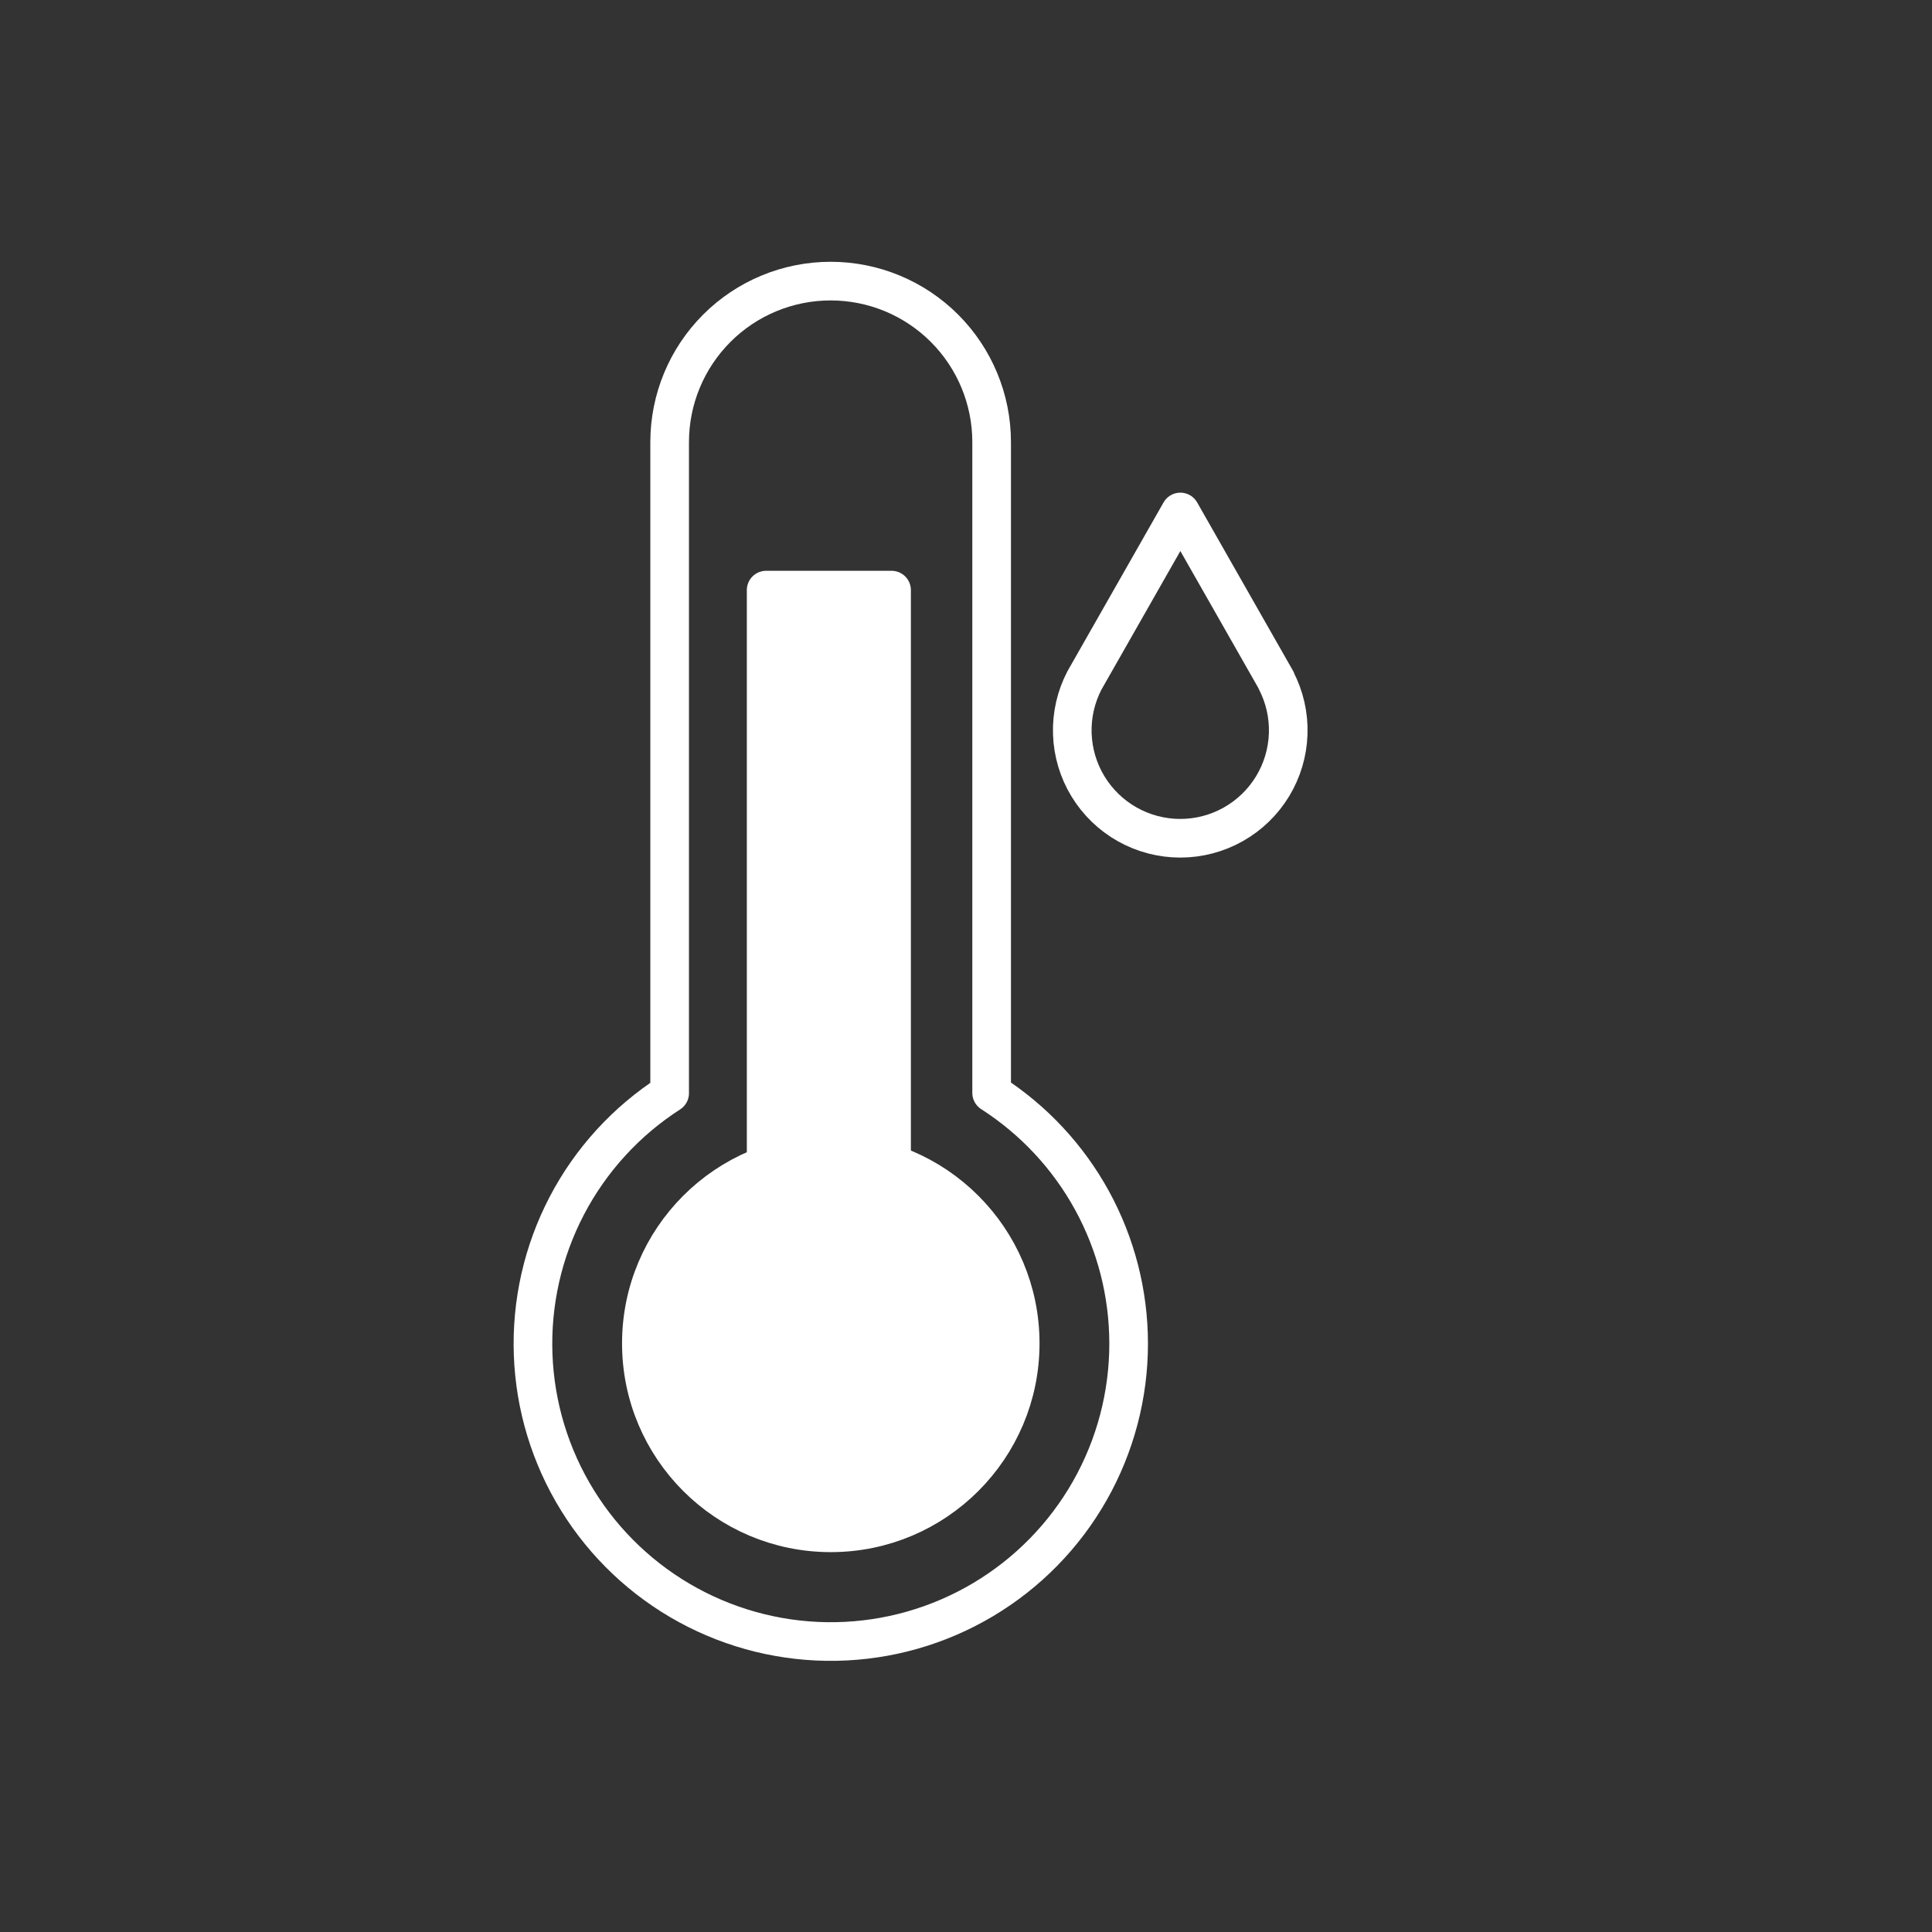 <svg width="100" height="100" viewBox="0 0 100 100" fill="none" xmlns="http://www.w3.org/2000/svg">
<rect x="0" y="0" width="100" height="100" fill="#333333" stroke="none"/>
<g clip-path="url(#clip0)">
<path d="M58.418 69.533C58.421 72.208 57.727 74.839 56.406 77.165C55.084 79.491 53.18 81.433 50.88 82.8C48.58 84.168 45.964 84.913 43.289 84.963C40.614 85.013 37.972 84.365 35.623 83.085C33.274 81.805 31.298 79.934 29.891 77.659C28.483 75.384 27.692 72.782 27.595 70.108C27.498 67.434 28.099 64.781 29.337 62.41C30.576 60.038 32.411 58.03 34.661 56.583V22.882C34.661 20.672 35.539 18.553 37.102 16.99C38.664 15.427 40.784 14.55 42.994 14.55C45.204 14.55 47.323 15.427 48.886 16.99C50.449 18.553 51.327 20.672 51.327 22.882V56.568C53.5 57.962 55.288 59.88 56.527 62.145C57.766 64.41 58.416 66.951 58.418 69.533Z" stroke="white" stroke-width="2" stroke-linecap="round" stroke-linejoin="round"/>
<path d="M46.147 30.544H39.656V64.183H46.147V30.544Z" fill="white" stroke="white" stroke-width="2" stroke-linecap="round" stroke-linejoin="round"/>
<path d="M43.002 79.338C48.417 79.338 52.806 74.948 52.806 69.533C52.806 64.118 48.417 59.728 43.002 59.728C37.586 59.728 33.197 64.118 33.197 69.533C33.197 74.948 37.586 79.338 43.002 79.338Z" fill="white" stroke="white" stroke-width="2" stroke-linecap="round" stroke-linejoin="round"/>
<path d="M66.06 35.22L61.095 26.5L56.13 35.22C55.687 36.072 55.471 37.024 55.503 37.984C55.535 38.943 55.813 39.879 56.312 40.7C56.81 41.52 57.512 42.199 58.349 42.67C59.186 43.141 60.13 43.388 61.09 43.388C62.05 43.388 62.994 43.141 63.831 42.67C64.668 42.199 65.37 41.52 65.868 40.7C66.367 39.879 66.645 38.943 66.677 37.984C66.709 37.024 66.493 36.072 66.05 35.22H66.06Z" stroke="white" stroke-width="2" stroke-linecap="round" stroke-linejoin="round"/>
</g>
<defs>
<clipPath id="clip0">
<rect width="74" height="74" fill="white" transform="translate(13 13)"/>
</clipPath>
</defs>
</svg>

